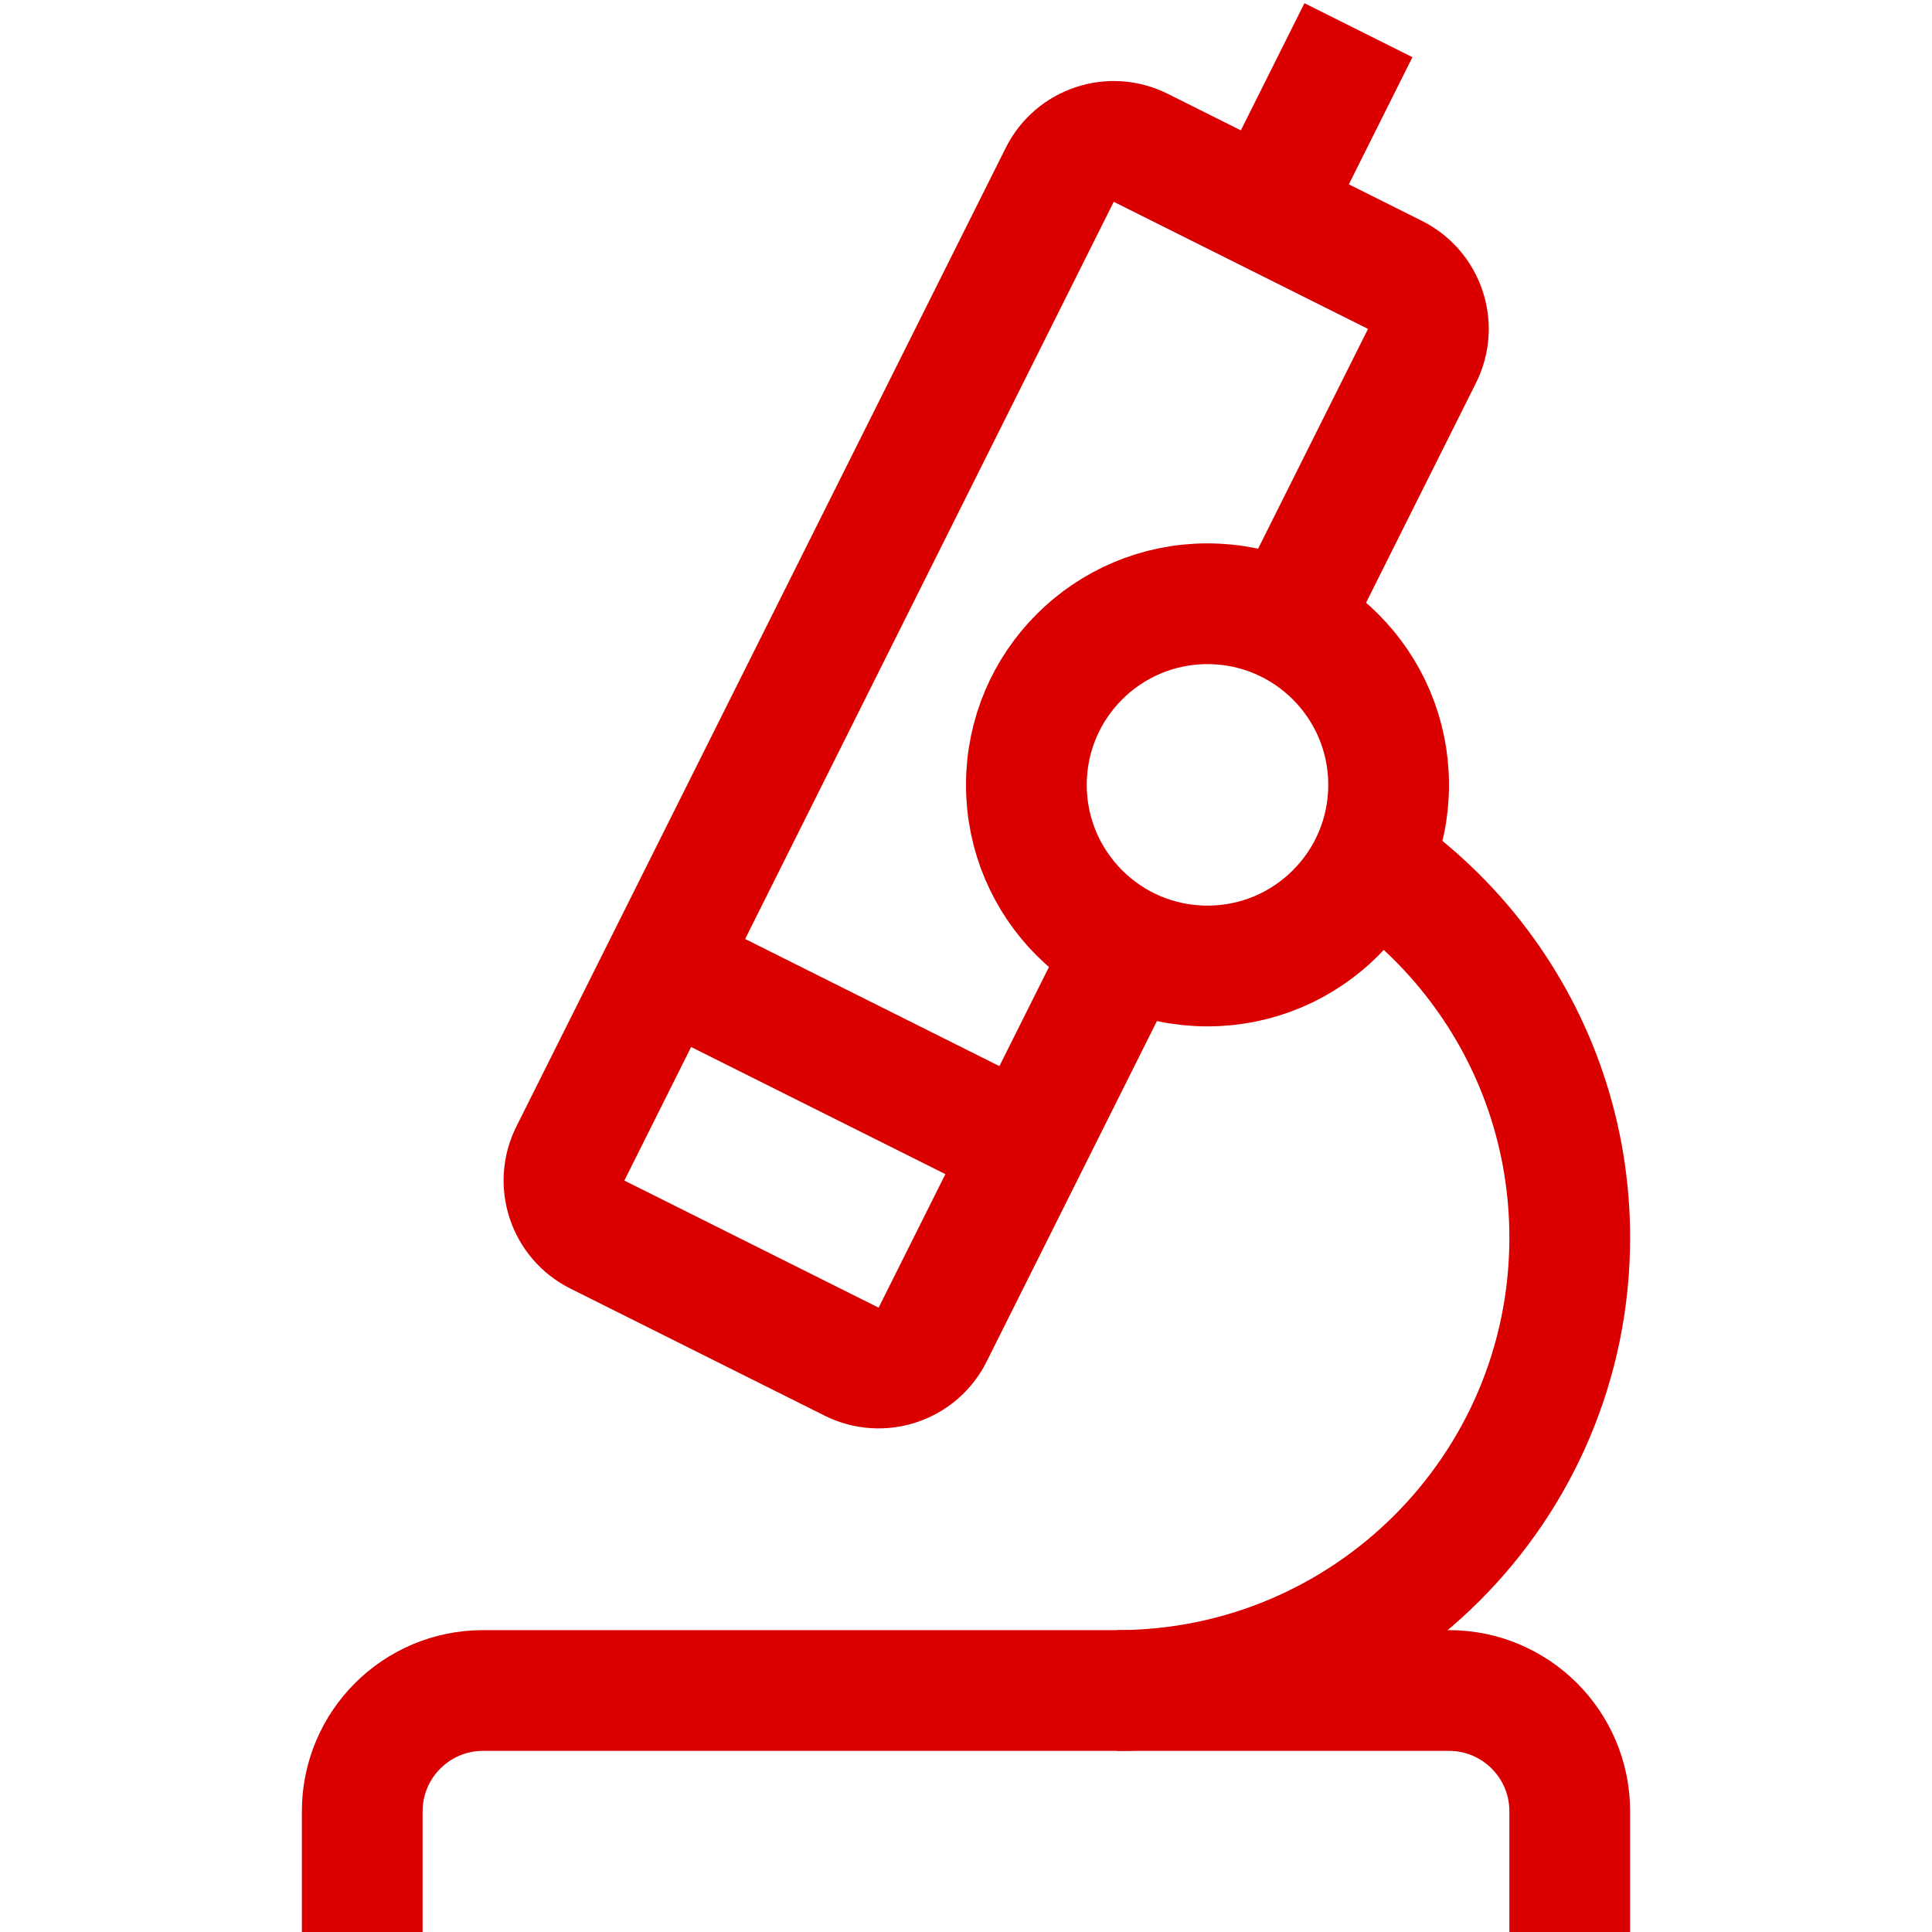 <?xml version="1.0" encoding="UTF-8"?>
<svg width="32px" height="32px" viewBox="0 0 32 32" version="1.1" xmlns="http://www.w3.org/2000/svg" xmlns:xlink="http://www.w3.org/1999/xlink">
    <!-- Generator: Sketch 43.2 (39069) - http://www.bohemiancoding.com/sketch -->
    <title>Metarubrick / Medicine / Analyzes</title>
    <desc>Created with Sketch.</desc>
    <defs></defs>
    <g id="Page-1" stroke="none" stroke-width="1" fill="none" fill-rule="evenodd">
        <g id="New-meta-draft" transform="translate(-384, -1384)">
            <g id="Slice" transform="translate(84, 84)"></g>
            <g id="Icon" transform="translate(51, 42)" stroke="#DA0000" stroke-width="2">
                <g id="Medicine" transform="translate(27, 1295)">
                    <g id="Analyzes" transform="translate(312, 47)">
                        <path d="M12.659,15.683 L9.447,22.106 C9.2,22.6 8.599,22.8 8.105,22.553 L3.894,20.448 C3.4,20.201 3.2,19.6 3.447,19.106 L11.553,2.895 C11.8,2.401 12.4,2.201 12.894,2.448 L17.105,4.553 C17.599,4.8 17.8,5.401 17.553,5.895 L16.5,8 L15.341,10.318" id="Stroke-1"></path>
                        <path d="M15,3.5 L16.5,0.5" id="Stroke-3"></path>
                        <path d="M17,13 C17,11.343 15.657,10 14,10 C12.343,10 11,11.343 11,13 C11,14.657 12.343,16 14,16 C15.657,16 17,14.657 17,13 Z" id="Stroke-5"></path>
                        <path d="M5,16 L11,19" id="Stroke-7"></path>
                        <path d="M0,32 L0,30 C0,28.896 0.896,28 2,28 L18,28 C19.104,28 20,28.896 20,30 L20,32" id="Stroke-9"></path>
                        <path d="M12.5,28 C16.643,28 20,24.643 20,20.5 C20,18.812 19.442,17.253 18.5,16 C18.003,15.337 17.398,14.76 16.712,14.294" id="Stroke-11"></path>
                    </g>
                </g>
            </g>
        </g>
    </g>
</svg>